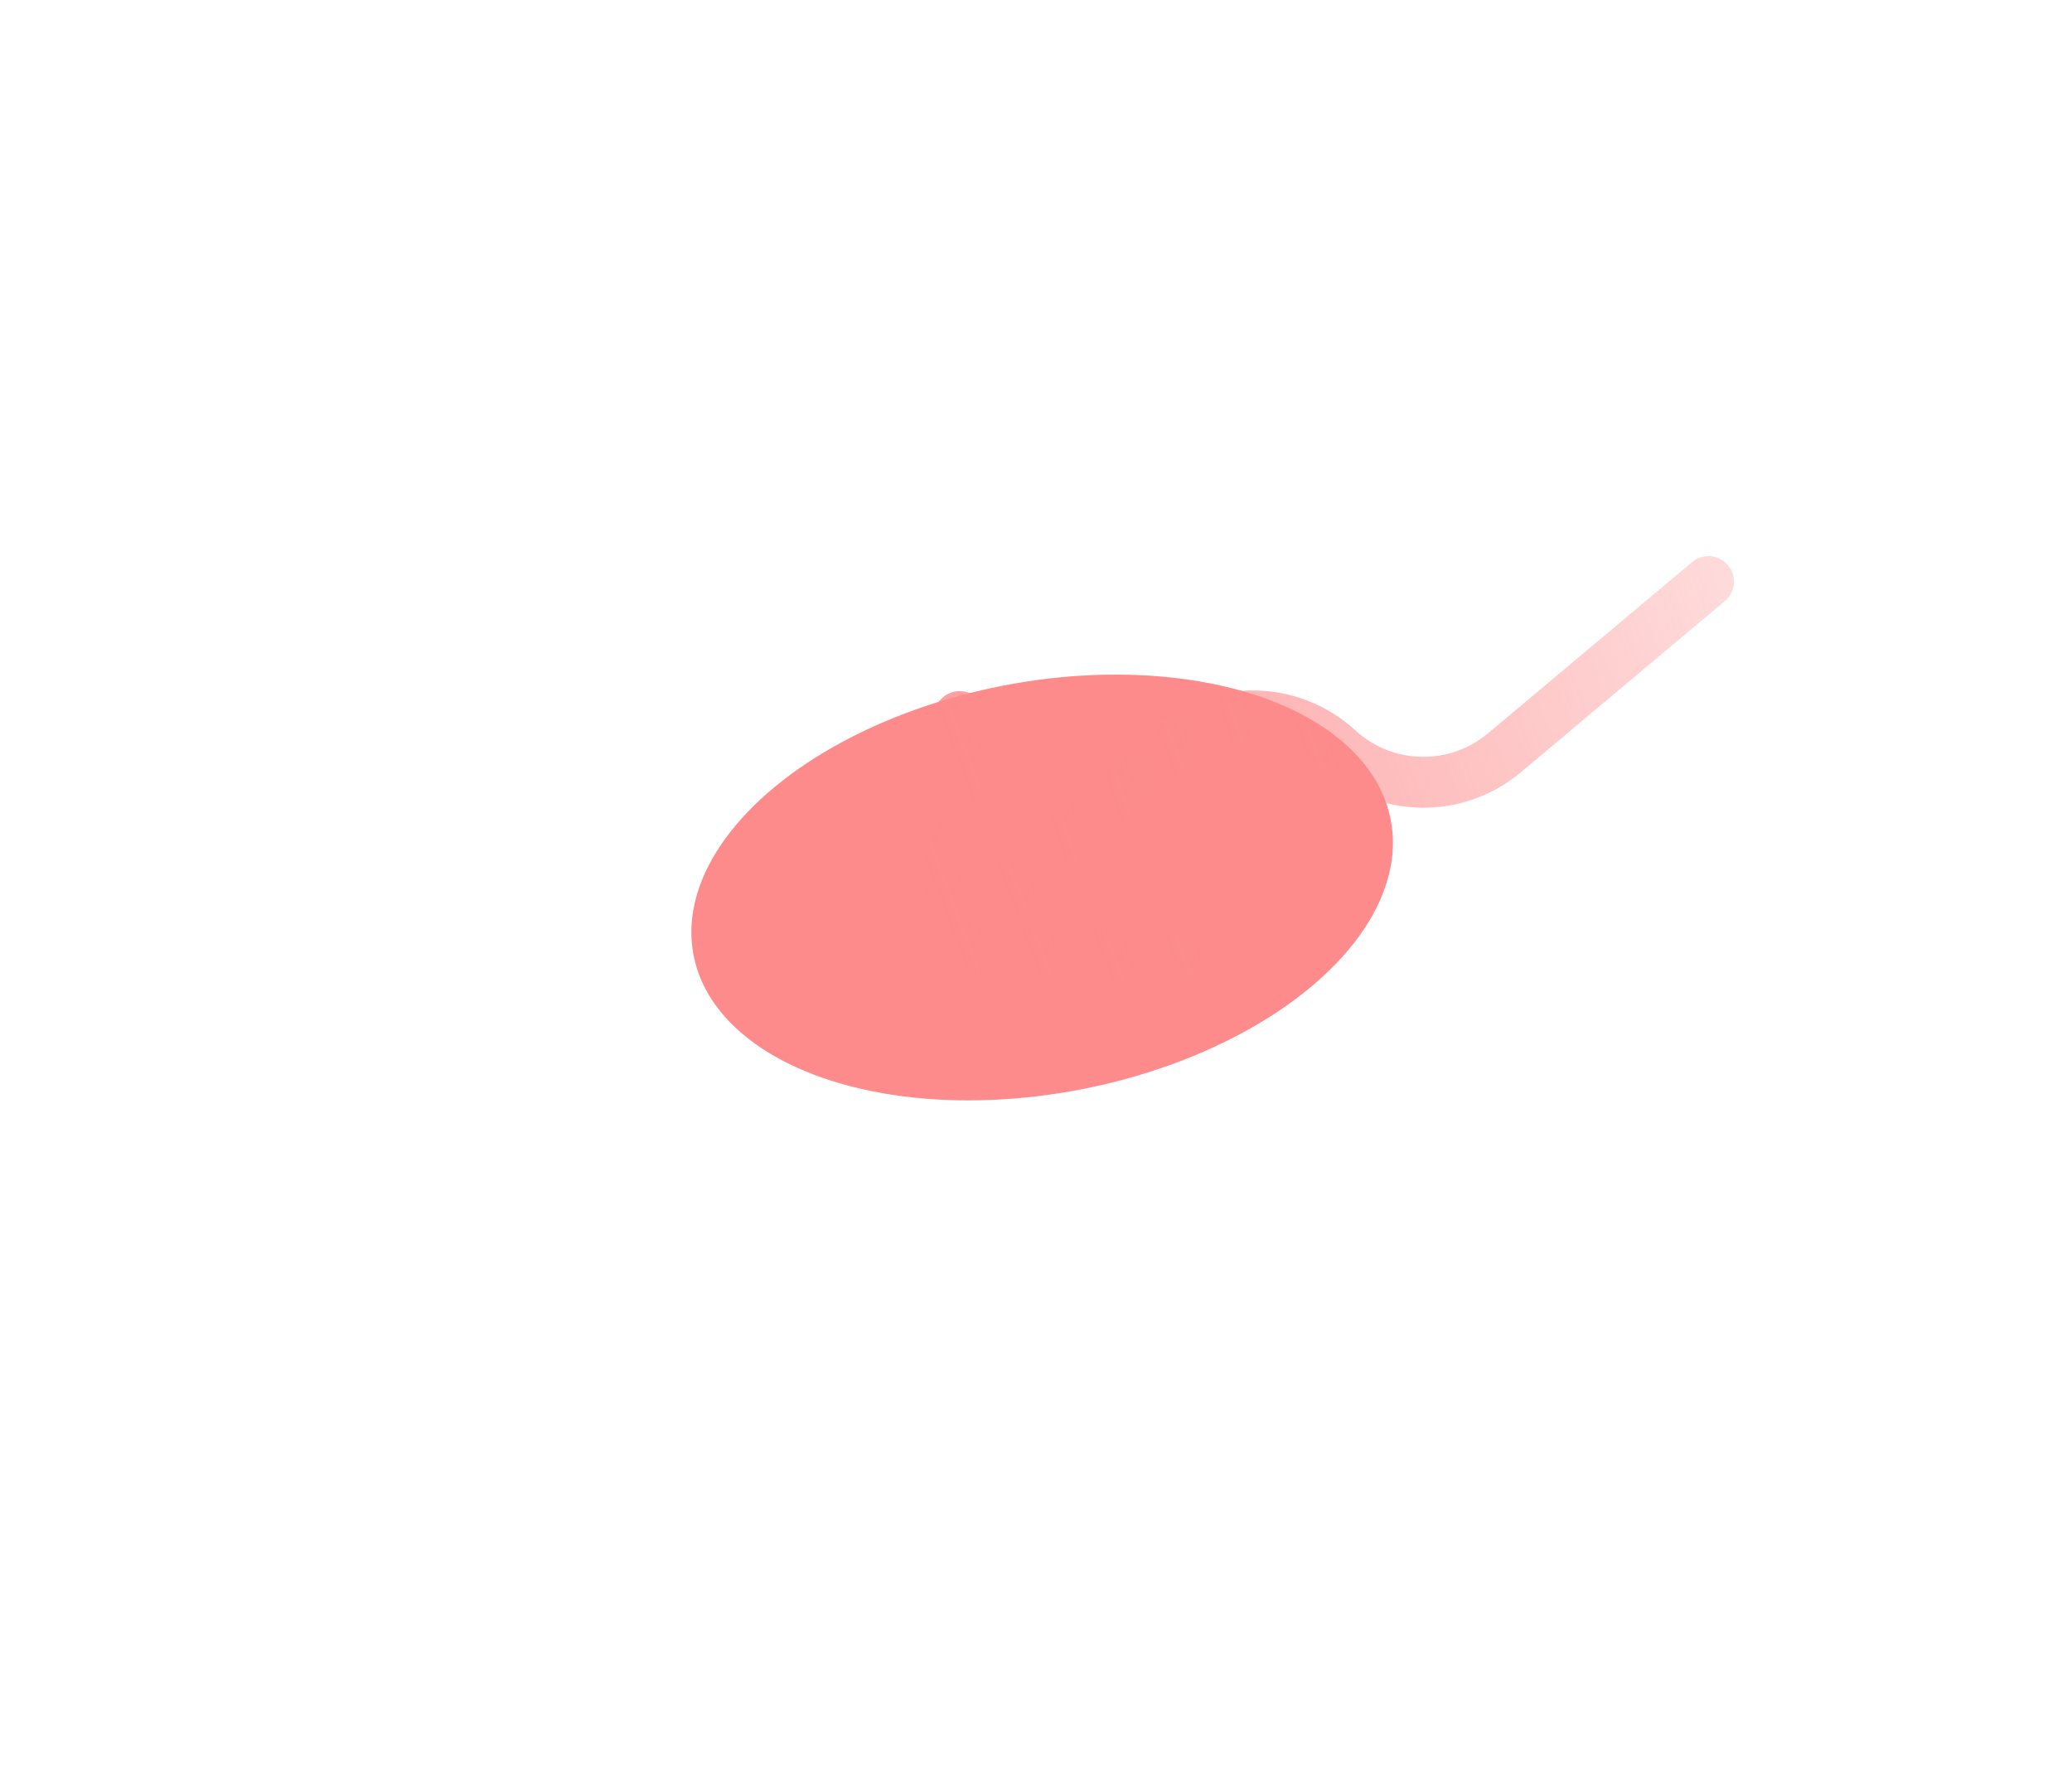 <svg width="57" height="49" viewBox="0 0 57 49" fill="none" xmlns="http://www.w3.org/2000/svg">
<g filter="url(#filter0_f_39:329)">
<ellipse cx="28.669" cy="24.416" rx="9.769" ry="5.656" transform="rotate(-11 28.669 24.416)" fill="url(#paint0_linear_39:329)"/>
</g>
<path d="M47.45 16.536C47.746 16.288 47.785 15.846 47.536 15.55C47.288 15.254 46.846 15.215 46.55 15.464L47.45 16.536ZM41.386 20.71L41.836 21.247L41.836 21.247L41.386 20.71ZM32.173 20.562L31.711 20.036L31.711 20.036L32.173 20.562ZM25.301 25.956C25.277 26.342 25.57 26.674 25.956 26.699L32.243 27.096C32.629 27.121 32.962 26.828 32.986 26.442C33.01 26.056 32.718 25.724 32.332 25.699L26.743 25.346L27.096 19.757C27.121 19.371 26.828 19.038 26.442 19.014C26.056 18.99 25.724 19.282 25.699 19.668L25.301 25.956ZM36.811 20.609L37.285 20.093L36.811 20.609ZM46.55 15.464L40.936 20.174L41.836 21.247L47.45 16.536L46.55 15.464ZM31.711 20.036L25.537 25.475L26.463 26.525L32.636 21.087L31.711 20.036ZM37.285 20.093C35.714 18.652 33.31 18.627 31.711 20.036L32.636 21.087C33.698 20.151 35.295 20.167 36.338 21.124L37.285 20.093ZM40.936 20.174C39.871 21.067 38.309 21.033 37.285 20.093L36.338 21.124C37.88 22.54 40.233 22.592 41.836 21.247L40.936 20.174Z" fill="url(#paint1_linear_39:329)"/>
<defs>
<filter id="filter0_f_39:329" x="0.517" y="0.058" width="56.302" height="48.717" filterUnits="userSpaceOnUse" color-interpolation-filters="sRGB">
<feFlood flood-opacity="0" result="BackgroundImageFix"/>
<feBlend mode="normal" in="SourceGraphic" in2="BackgroundImageFix" result="shape"/>
<feGaussianBlur stdDeviation="9.25" result="effect1_foregroundBlur_39:329"/>
</filter>
<linearGradient id="paint0_linear_39:329" x1="29.709" y1="33.352" x2="35.85" y2="24.209" gradientUnits="userSpaceOnUse">
<stop stop-color="#FD8B8B"/>
<stop offset="1" stop-color="#FD8B8B"/>
</linearGradient>
<linearGradient id="paint1_linear_39:329" x1="22" y1="29.333" x2="61.119" y2="14.509" gradientUnits="userSpaceOnUse">
<stop stop-color="#FD8B8B"/>
<stop offset="1" stop-color="#FD8B8B" stop-opacity="0"/>
</linearGradient>
</defs>
</svg>
